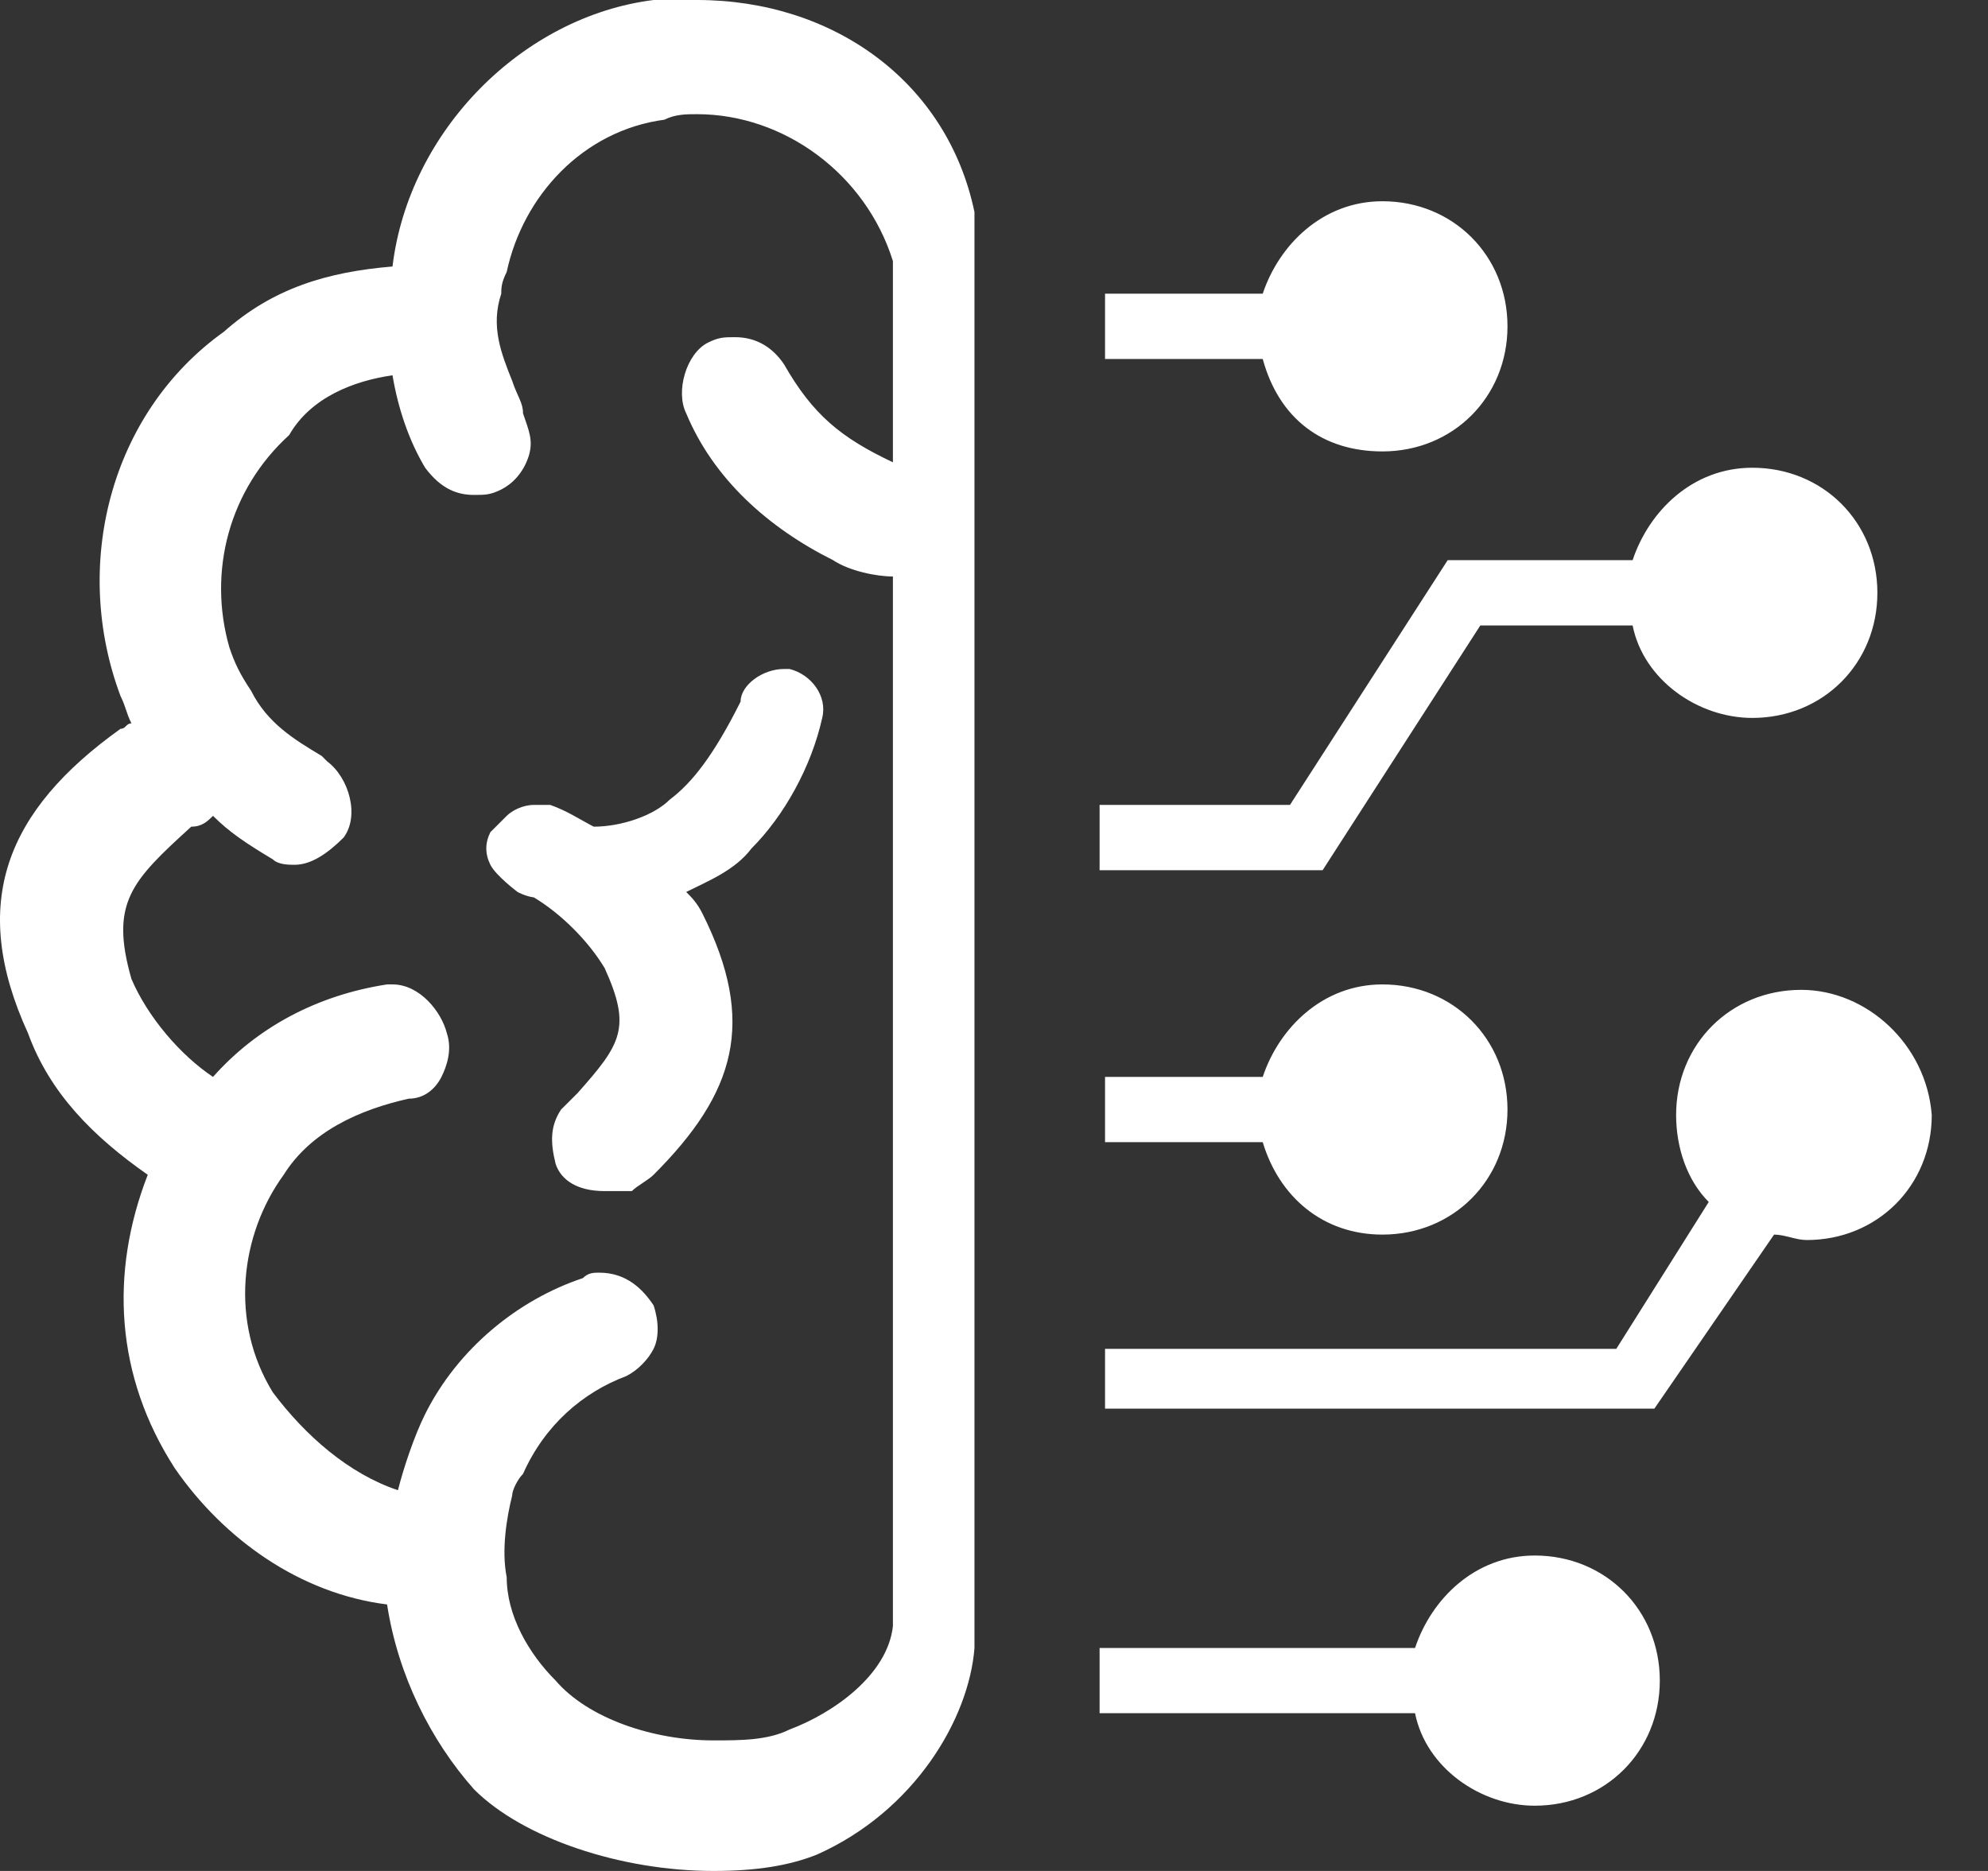 <svg width="34" height="32" viewBox="0 0 34 32" fill="none" xmlns="http://www.w3.org/2000/svg">
<rect x="0" y="0" width="34" height="32" fill="#333333" stroke="none"/>
<path d="M11.457 13.674C11.178 13.954 10.62 14.139 10.155 14.139C9.969 14.046 9.689 13.861 9.41 13.767H9.131C8.945 13.767 8.759 13.861 8.666 13.954L8.387 14.233C8.294 14.419 8.294 14.605 8.387 14.791C8.48 14.977 8.852 15.256 8.852 15.256C8.852 15.256 8.984 15.33 9.131 15.349C9.596 15.628 10.062 16.093 10.341 16.558C10.806 17.581 10.62 17.86 9.876 18.698L9.596 18.977C9.41 19.256 9.41 19.535 9.503 19.907C9.596 20.186 9.876 20.372 10.341 20.372H10.806C10.899 20.279 11.085 20.186 11.178 20.093C12.573 18.698 12.945 17.488 12.015 15.628C11.922 15.442 11.829 15.349 11.736 15.256C12.108 15.07 12.573 14.884 12.852 14.512C13.41 13.954 13.876 13.116 14.062 12.279C14.155 11.907 13.876 11.535 13.503 11.442H13.41C13.038 11.442 12.666 11.721 12.666 12C12.201 12.93 11.829 13.395 11.457 13.674ZM23.643 21.116C24.852 21.116 25.782 20.186 25.782 18.977C25.782 17.767 24.852 16.837 23.643 16.837C22.62 16.837 21.875 17.581 21.596 18.419H18.899V19.535H21.596C21.875 20.465 22.62 21.116 23.643 21.116ZM25.317 10.698H27.922C28.108 11.628 29.038 12.279 29.969 12.279C31.178 12.279 32.108 11.349 32.108 10.139C32.108 8.93 31.178 8 29.969 8C28.945 8 28.201 8.744 27.922 9.581H24.759L22.062 13.767H18.806V14.884H22.62L25.317 10.698ZM23.643 7.721C24.852 7.721 25.782 6.791 25.782 5.581C25.782 4.372 24.852 3.442 23.643 3.442C22.62 3.442 21.875 4.186 21.596 5.023H18.899V6.14H21.596C21.875 7.163 22.62 7.721 23.643 7.721ZM26.248 26.605C25.224 26.605 24.48 27.349 24.201 28.186H18.806V29.302H24.201C24.387 30.233 25.317 30.884 26.248 30.884C27.457 30.884 28.387 29.953 28.387 28.744C28.387 27.535 27.457 26.605 26.248 26.605ZM30.806 16.93C29.596 16.93 28.666 17.86 28.666 19.07C28.666 19.628 28.852 20.186 29.224 20.558L27.643 23.07H18.899V24.093H28.294L30.341 21.116C30.527 21.116 30.713 21.209 30.899 21.209C32.108 21.209 33.038 20.279 33.038 19.07C32.945 17.86 31.922 16.93 30.806 16.93ZM11.922 0H11.178C8.945 0.279 6.992 2.233 6.713 4.558C5.596 4.651 4.666 4.93 3.829 5.674C1.876 7.07 1.224 9.674 2.062 11.907C2.155 12.093 2.155 12.186 2.248 12.372C2.155 12.372 2.155 12.465 2.062 12.465C0.108 13.861 -0.543 15.442 0.48 17.674C0.852 18.698 1.596 19.442 2.527 20.093C1.876 21.767 1.969 23.535 2.992 25.116C3.829 26.326 5.131 27.256 6.62 27.442C6.806 28.651 7.364 29.767 8.108 30.605C8.945 31.442 10.62 32 12.201 32C12.945 32 13.503 31.907 13.969 31.721C15.643 30.977 16.573 29.395 16.666 28.186V3.628C16.201 1.395 14.248 0 11.922 0ZM13.41 6.233C13.224 5.953 12.945 5.767 12.573 5.767C12.387 5.767 12.294 5.767 12.108 5.86C11.736 6.047 11.55 6.698 11.736 7.07C12.201 8.186 13.131 9.023 14.248 9.581C14.527 9.767 14.992 9.86 15.271 9.86V27.814C15.178 28.651 14.248 29.302 13.503 29.581C13.131 29.767 12.666 29.767 12.201 29.767C11.178 29.767 10.062 29.395 9.503 28.744C9.038 28.279 8.666 27.628 8.666 26.977C8.573 26.512 8.666 25.953 8.759 25.581C8.759 25.488 8.852 25.302 8.945 25.209C9.317 24.372 9.969 23.814 10.713 23.535C10.899 23.442 11.085 23.256 11.178 23.07C11.271 22.884 11.271 22.605 11.178 22.326C10.992 22.047 10.713 21.767 10.248 21.767C10.155 21.767 10.062 21.767 9.969 21.86C8.852 22.233 7.829 23.07 7.271 24.186C7.085 24.558 6.899 25.116 6.806 25.488C5.969 25.209 5.224 24.558 4.666 23.814C3.922 22.605 4.108 21.116 4.852 20.093C5.317 19.349 6.155 18.977 6.992 18.791C7.271 18.791 7.457 18.605 7.55 18.419C7.643 18.233 7.736 17.953 7.643 17.674C7.55 17.302 7.178 16.837 6.713 16.837H6.62C5.41 17.023 4.387 17.581 3.643 18.419C3.085 18.047 2.527 17.395 2.248 16.744C1.876 15.442 2.248 15.07 3.271 14.139C3.457 14.139 3.55 14.046 3.643 13.954C3.922 14.233 4.201 14.419 4.666 14.698C4.759 14.791 4.945 14.791 5.038 14.791C5.317 14.791 5.596 14.605 5.876 14.326C6.155 13.954 5.969 13.302 5.596 13.023L5.503 12.93C5.038 12.651 4.573 12.372 4.294 11.814C4.108 11.535 4.015 11.349 3.922 11.07C3.55 9.767 3.922 8.372 4.945 7.442C5.317 6.791 6.062 6.512 6.713 6.419C6.806 6.977 6.992 7.535 7.271 8C7.55 8.372 7.829 8.465 8.108 8.465C8.294 8.465 8.387 8.465 8.573 8.372C8.759 8.279 8.945 8.093 9.038 7.814C9.131 7.535 9.038 7.349 8.945 7.07C8.945 6.884 8.852 6.791 8.759 6.512C8.573 6.047 8.387 5.581 8.573 5.023C8.573 4.93 8.573 4.837 8.666 4.651C8.945 3.349 9.969 2.233 11.364 2.047C11.55 1.953 11.736 1.953 11.922 1.953C13.41 1.953 14.806 2.977 15.271 4.465V7.907C14.383 7.487 13.903 7.095 13.41 6.233Z" fill="white"/>
</svg>
